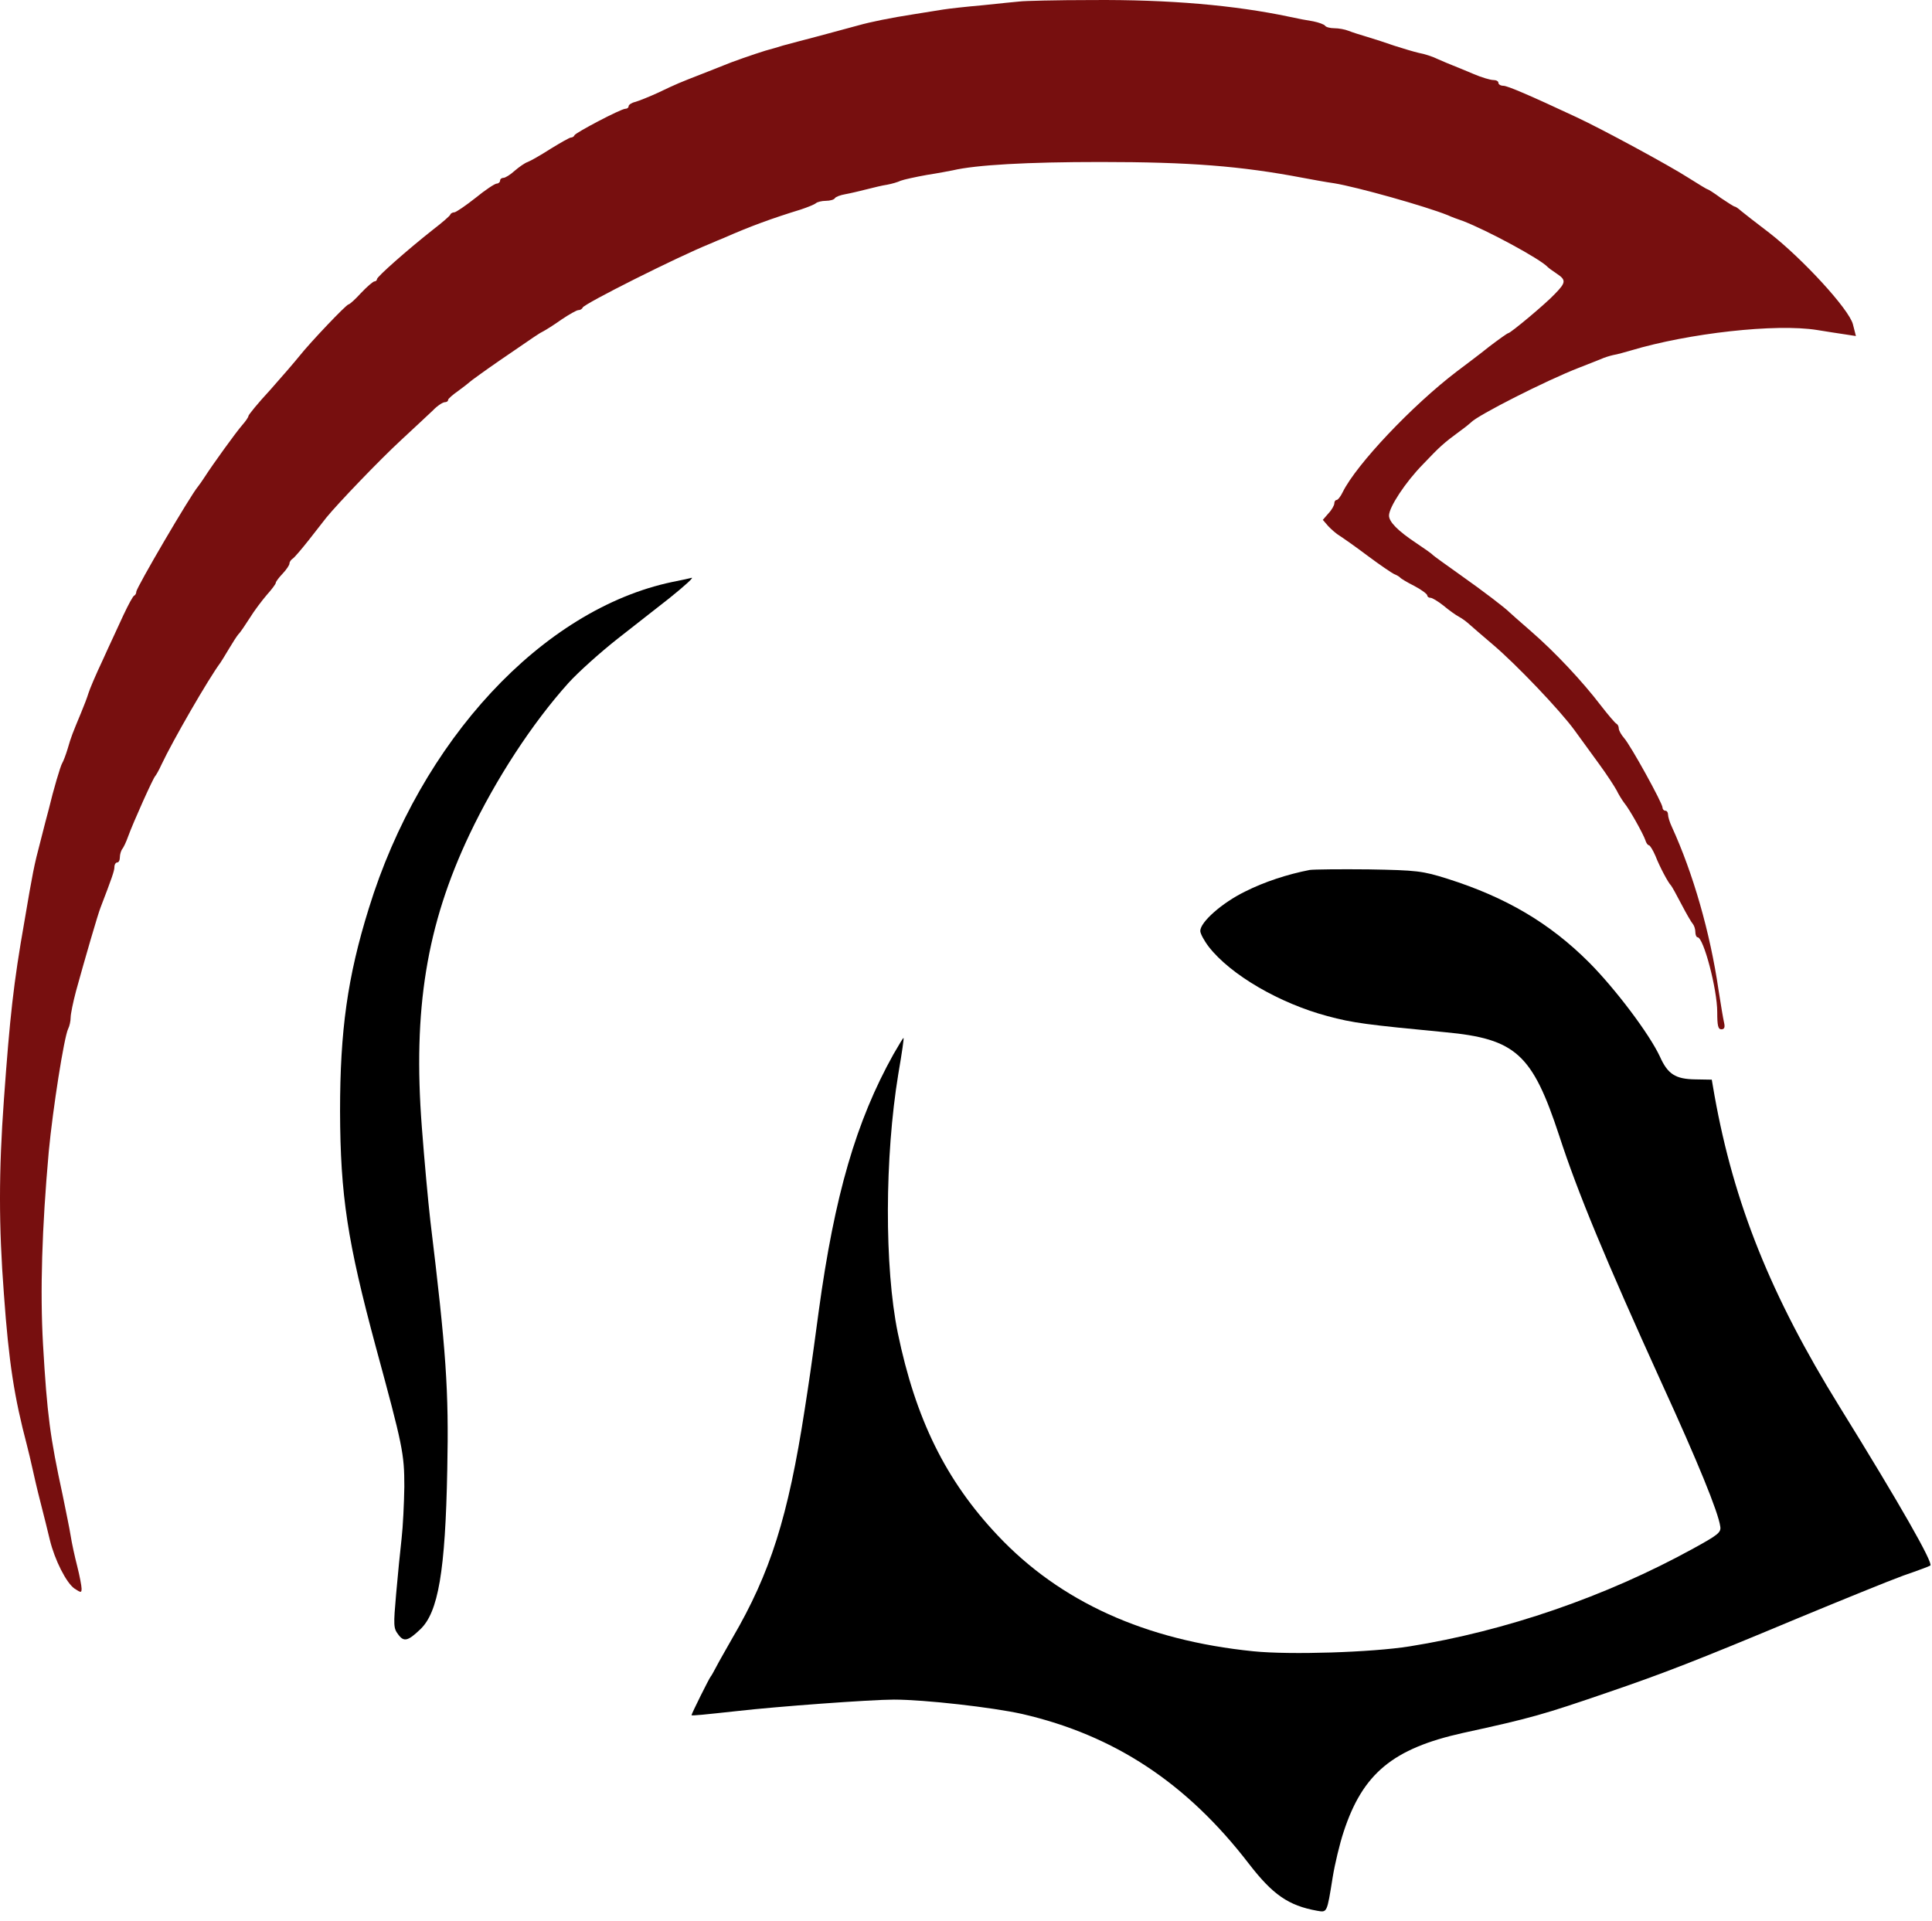 <svg width="181" height="180" viewBox="0 0 181 180" fill="none" xmlns="http://www.w3.org/2000/svg">
<path d="M95.536 0.138C95.178 0.165 93.64 0.327 92.077 0.489C90.54 0.624 88.848 0.812 88.361 0.893C87.874 0.974 86.67 1.163 85.671 1.324C83.416 1.675 81.571 2.052 80.418 2.376C79.931 2.51 78.316 2.942 76.83 3.346C75.344 3.723 73.806 4.154 73.371 4.262C72.961 4.397 72.192 4.613 71.705 4.747C70.654 5.071 68.476 5.826 67.733 6.149C67.451 6.257 66.529 6.634 65.683 6.958C63.684 7.739 63.403 7.847 61.66 8.683C60.84 9.06 59.892 9.437 59.533 9.545C59.175 9.626 58.893 9.815 58.893 9.949C58.893 10.084 58.764 10.192 58.585 10.192C58.175 10.192 53.921 12.429 53.819 12.672C53.768 12.806 53.614 12.887 53.486 12.887C53.358 12.887 52.512 13.372 51.59 13.938C50.667 14.531 49.719 15.07 49.437 15.178C49.181 15.259 48.643 15.636 48.233 15.987C47.823 16.364 47.336 16.661 47.182 16.661C47.003 16.661 46.849 16.768 46.849 16.93C46.849 17.065 46.695 17.2 46.541 17.2C46.362 17.2 45.465 17.793 44.543 18.547C43.62 19.275 42.749 19.868 42.569 19.895C42.416 19.895 42.236 19.976 42.185 20.111C42.16 20.218 41.416 20.865 40.571 21.512C38.111 23.453 35.318 25.933 35.318 26.148C35.318 26.256 35.215 26.364 35.087 26.364C34.959 26.364 34.395 26.849 33.831 27.442C33.293 28.035 32.755 28.52 32.653 28.52C32.448 28.52 29.065 32.078 28.04 33.372C27.63 33.884 26.4 35.312 25.298 36.552C24.171 37.765 23.274 38.87 23.274 38.978C23.274 39.086 23.018 39.463 22.684 39.84C22.095 40.514 19.917 43.533 19.174 44.692C18.969 45.015 18.661 45.447 18.533 45.608C17.841 46.417 12.768 55.069 12.768 55.446C12.768 55.581 12.691 55.743 12.588 55.797C12.46 55.824 12.024 56.659 11.563 57.63C11.128 58.6 10.231 60.486 9.616 61.861C8.975 63.209 8.386 64.61 8.283 64.961C8.181 65.311 7.873 66.12 7.591 66.793C6.797 68.707 6.669 69.004 6.336 70.163C6.156 70.756 5.926 71.349 5.823 71.51C5.67 71.753 5.003 73.99 4.568 75.823C4.44 76.254 4.106 77.602 3.799 78.788C3.184 81.106 3.056 81.806 2.287 86.335C1.262 92.156 0.929 95.229 0.365 103.045C-0.122 109.784 -0.122 114.851 0.365 121.239C0.826 127.681 1.339 130.915 2.518 135.389C2.671 135.982 2.902 136.953 3.03 137.545C3.158 138.138 3.491 139.594 3.799 140.78C4.106 141.966 4.491 143.529 4.67 144.284C5.131 146.17 6.208 148.3 6.976 148.839C7.591 149.243 7.643 149.243 7.643 148.839C7.643 148.596 7.463 147.653 7.233 146.737C7.002 145.847 6.72 144.553 6.618 143.879C6.515 143.206 6.156 141.508 5.875 140.106C4.696 134.662 4.414 132.586 4.03 125.956C3.748 120.969 3.927 115.094 4.568 107.897C4.952 103.854 6.003 97.17 6.387 96.388C6.515 96.145 6.618 95.66 6.618 95.337C6.618 95.013 6.848 93.881 7.13 92.83C7.925 89.946 9.18 85.607 9.436 84.987C10.461 82.319 10.718 81.591 10.718 81.24C10.718 80.998 10.846 80.809 10.974 80.809C11.128 80.809 11.23 80.594 11.23 80.324C11.23 80.055 11.333 79.731 11.435 79.569C11.563 79.434 11.819 78.895 11.999 78.383C12.486 77.036 14.356 72.885 14.536 72.723C14.613 72.642 14.895 72.157 15.125 71.645C16.176 69.408 19.533 63.586 20.66 62.077C20.763 61.915 21.121 61.349 21.454 60.783C21.788 60.217 22.172 59.624 22.326 59.435C22.505 59.274 22.966 58.573 23.402 57.899C23.812 57.225 24.555 56.255 24.991 55.743C25.452 55.231 25.836 54.718 25.836 54.611C25.836 54.503 26.118 54.126 26.477 53.748C26.836 53.371 27.118 52.94 27.118 52.805C27.118 52.643 27.271 52.428 27.451 52.32C27.605 52.212 28.271 51.43 28.911 50.622C29.552 49.813 30.295 48.843 30.577 48.492C31.653 47.172 35.523 43.129 37.624 41.188C38.828 40.083 40.135 38.843 40.571 38.439C40.981 38.008 41.493 37.684 41.673 37.684C41.826 37.684 41.98 37.603 41.98 37.468C41.98 37.361 42.416 36.983 42.954 36.606C43.466 36.229 43.953 35.851 44.03 35.77C44.107 35.69 45.363 34.773 46.849 33.749C50.308 31.377 50.488 31.242 50.923 31.027C51.128 30.919 51.871 30.461 52.589 29.949C53.306 29.463 54.024 29.059 54.178 29.059C54.357 29.059 54.536 28.951 54.588 28.817C54.716 28.466 63.454 24.073 66.529 22.833C66.836 22.698 67.4 22.456 67.81 22.294C70.321 21.189 72.32 20.461 75.036 19.626C75.677 19.41 76.292 19.167 76.446 19.033C76.574 18.925 76.984 18.817 77.368 18.817C77.753 18.817 78.137 18.709 78.214 18.574C78.291 18.44 78.726 18.278 79.188 18.197C79.649 18.116 80.546 17.901 81.186 17.739C81.827 17.577 82.698 17.361 83.108 17.308C83.544 17.227 84.108 17.065 84.389 16.93C84.671 16.822 85.773 16.58 86.824 16.391C87.874 16.23 88.976 16.014 89.258 15.96C91.436 15.448 96.254 15.178 103.096 15.178C111.475 15.178 116.241 15.556 122.058 16.661C122.904 16.822 124.236 17.065 125.005 17.173C127.132 17.523 133.487 19.302 135.64 20.165C135.921 20.299 136.562 20.542 137.049 20.704C139.304 21.566 144.301 24.262 144.993 25.016C145.07 25.097 145.428 25.367 145.838 25.636C146.735 26.229 146.71 26.472 145.685 27.523C144.839 28.439 141.508 31.215 141.303 31.215C141.226 31.215 140.431 31.781 139.509 32.482C138.612 33.21 137.228 34.234 136.485 34.8C132.308 37.981 127.081 43.506 125.8 46.093C125.595 46.525 125.338 46.848 125.21 46.848C125.108 46.848 125.005 46.983 125.005 47.172C125.005 47.333 124.775 47.765 124.467 48.088L123.929 48.708L124.441 49.301C124.749 49.624 125.21 50.029 125.492 50.19C125.748 50.352 126.953 51.188 128.131 52.077C129.285 52.94 130.438 53.721 130.643 53.802C130.848 53.883 131.078 54.018 131.155 54.099C131.232 54.206 131.821 54.557 132.513 54.907C133.18 55.258 133.718 55.662 133.718 55.797C133.718 55.904 133.846 56.012 134.025 56.012C134.179 56.012 134.717 56.336 135.23 56.74C135.742 57.171 136.383 57.63 136.69 57.791C136.998 57.953 137.459 58.303 137.715 58.546C137.997 58.788 138.945 59.624 139.842 60.379C142.046 62.239 146.171 66.578 147.504 68.411C148.093 69.219 149.144 70.675 149.836 71.618C150.528 72.561 151.245 73.667 151.45 74.044C151.63 74.421 151.963 74.96 152.168 75.23C152.68 75.85 153.936 78.114 154.141 78.707C154.218 78.976 154.371 79.192 154.474 79.192C154.576 79.192 154.858 79.65 155.089 80.189C155.499 81.24 156.293 82.723 156.55 82.965C156.626 83.046 157.062 83.828 157.523 84.717C157.985 85.607 158.471 86.442 158.6 86.577C158.728 86.739 158.83 87.062 158.83 87.332C158.83 87.601 158.933 87.817 159.035 87.817C159.599 87.817 160.88 92.695 160.88 94.825C160.88 96.092 160.957 96.442 161.265 96.442C161.546 96.442 161.623 96.253 161.521 95.822C161.444 95.499 161.213 94.124 161.008 92.803C160.214 87.332 158.6 81.779 156.626 77.467C156.421 77.036 156.268 76.524 156.268 76.308C156.268 76.119 156.165 75.958 156.011 75.958C155.883 75.958 155.755 75.823 155.755 75.661C155.755 75.257 152.757 69.812 152.142 69.138C151.886 68.842 151.655 68.438 151.655 68.249C151.655 68.06 151.553 67.872 151.45 67.818C151.322 67.764 150.681 67.009 149.99 66.12C148.221 63.802 145.659 61.08 143.455 59.166C142.405 58.249 141.482 57.441 141.405 57.36C141.046 56.983 138.971 55.392 136.793 53.856C135.46 52.913 134.307 52.077 134.23 51.996C134.153 51.889 133.461 51.403 132.693 50.891C130.95 49.732 130.13 48.897 130.13 48.304C130.13 47.522 131.668 45.177 133.308 43.506C134.922 41.808 135.255 41.511 136.793 40.38C137.28 40.029 137.741 39.652 137.818 39.571C138.407 38.924 144.865 35.636 147.94 34.45C148.785 34.126 149.708 33.749 149.99 33.641C150.271 33.506 150.784 33.345 151.143 33.264C151.501 33.21 152.245 32.994 152.808 32.833C158.215 31.215 166.364 30.299 170.233 30.919C171.079 31.054 172.232 31.242 172.821 31.323L173.872 31.485L173.59 30.38C173.231 28.978 168.875 24.235 165.749 21.809C164.545 20.892 163.366 19.976 163.11 19.76C162.879 19.545 162.597 19.356 162.52 19.356C162.443 19.356 161.854 18.979 161.213 18.547C160.598 18.089 160.035 17.739 159.983 17.739C159.906 17.739 159.086 17.227 158.138 16.634C156.421 15.529 150.169 12.133 147.683 10.974C143.301 8.925 141.226 8.036 140.841 8.036C140.585 8.036 140.38 7.901 140.38 7.766C140.38 7.604 140.175 7.497 139.893 7.497C139.637 7.497 138.791 7.254 138.048 6.931C137.28 6.607 136.434 6.257 136.152 6.149C135.87 6.041 135.23 5.772 134.743 5.556C134.256 5.313 133.436 5.044 132.949 4.963C132.462 4.855 131.411 4.532 130.643 4.289C129.874 4.02 128.721 3.642 128.08 3.454C127.44 3.265 126.671 3.022 126.338 2.888C126.005 2.753 125.415 2.645 125.005 2.645C124.595 2.645 124.211 2.537 124.134 2.403C124.057 2.295 123.57 2.106 123.032 1.998C122.494 1.917 121.495 1.729 120.777 1.567C115.678 0.489 109.528 -0.05 102.327 0.004C98.945 0.004 95.895 0.085 95.536 0.138Z" fill="#770F0F"/>
<path d="M62.967 54.53C50.821 57.09 39.392 69.381 34.549 85.122C32.55 91.537 31.858 96.577 31.858 104.124C31.884 112.021 32.55 116.333 35.215 126.225C37.726 135.47 37.88 136.171 37.88 139.297C37.855 140.861 37.752 143.044 37.624 144.149C37.496 145.254 37.265 147.599 37.111 149.351C36.855 152.289 36.855 152.558 37.316 153.151C37.829 153.852 38.213 153.771 39.366 152.666C41.058 151.076 41.724 147.222 41.903 137.68C42.057 130.241 41.801 126.629 40.315 114.366C40.109 112.587 39.751 108.652 39.52 105.606C38.675 94.582 39.956 86.685 43.979 78.195C46.465 72.966 49.847 67.791 53.23 64.017C54.152 62.993 56.228 61.133 57.868 59.84C59.482 58.573 61.66 56.875 62.685 56.066C64.197 54.853 65.145 53.991 64.735 54.153C64.684 54.179 63.889 54.341 62.967 54.53Z" fill="black"/>
<path d="M122.699 81.51C120.623 81.914 118.471 82.615 116.651 83.531C114.499 84.583 112.449 86.388 112.449 87.224C112.449 87.467 112.808 88.14 113.243 88.706C115.293 91.348 119.906 94.016 124.365 95.202C126.748 95.849 128.08 96.011 135.383 96.712C142.02 97.331 143.558 98.76 146.069 106.388C147.811 111.751 150.425 118.031 155.678 129.594C159.061 136.979 160.983 141.696 161.162 143.017C161.265 143.583 160.931 143.826 158.625 145.092C150.451 149.594 141.021 152.828 132.052 154.256C128.49 154.822 120.88 155.065 117.42 154.715C107.298 153.69 99.329 150.079 93.486 143.879C88.592 138.704 85.773 132.936 84.108 124.878C82.852 118.732 82.878 108.409 84.159 100.62C84.518 98.544 84.697 97.251 84.646 97.251C84.594 97.251 84.184 97.951 83.698 98.787C80.213 105.04 78.188 111.967 76.702 122.856C75.959 128.408 75.779 129.54 75.395 132.02C73.832 142.154 72.166 147.383 68.63 153.448C68.041 154.499 67.349 155.685 67.118 156.143C66.888 156.574 66.657 157.006 66.58 157.086C66.452 157.221 64.786 160.563 64.786 160.698C64.786 160.779 66.016 160.644 69.014 160.321C72.756 159.89 81.596 159.243 83.749 159.243C86.619 159.243 92.999 159.97 95.767 160.59C104.403 162.585 111.193 167.059 117.01 174.633C119.24 177.517 120.7 178.541 123.391 179.026C124.339 179.188 124.313 179.269 124.851 175.9C125.056 174.633 125.518 172.719 125.876 171.641C127.67 166.143 130.515 163.825 137.049 162.369C143.481 160.968 144.583 160.644 150.63 158.569C155.832 156.79 158.907 155.604 168.44 151.615C172.54 149.917 176.973 148.111 178.305 147.626C179.638 147.168 180.791 146.736 180.842 146.683C181.124 146.44 178.1 141.103 172.309 131.751C165.903 121.401 162.443 112.776 160.624 102.641L160.368 101.159L158.83 101.132C156.96 101.105 156.242 100.647 155.499 98.976C154.5 96.846 151.348 92.668 148.888 90.189C145.172 86.469 141.072 84.07 135.64 82.346C133.256 81.591 132.744 81.537 128.208 81.456C125.543 81.429 123.058 81.456 122.699 81.51Z" fill="black"/>
</svg>
